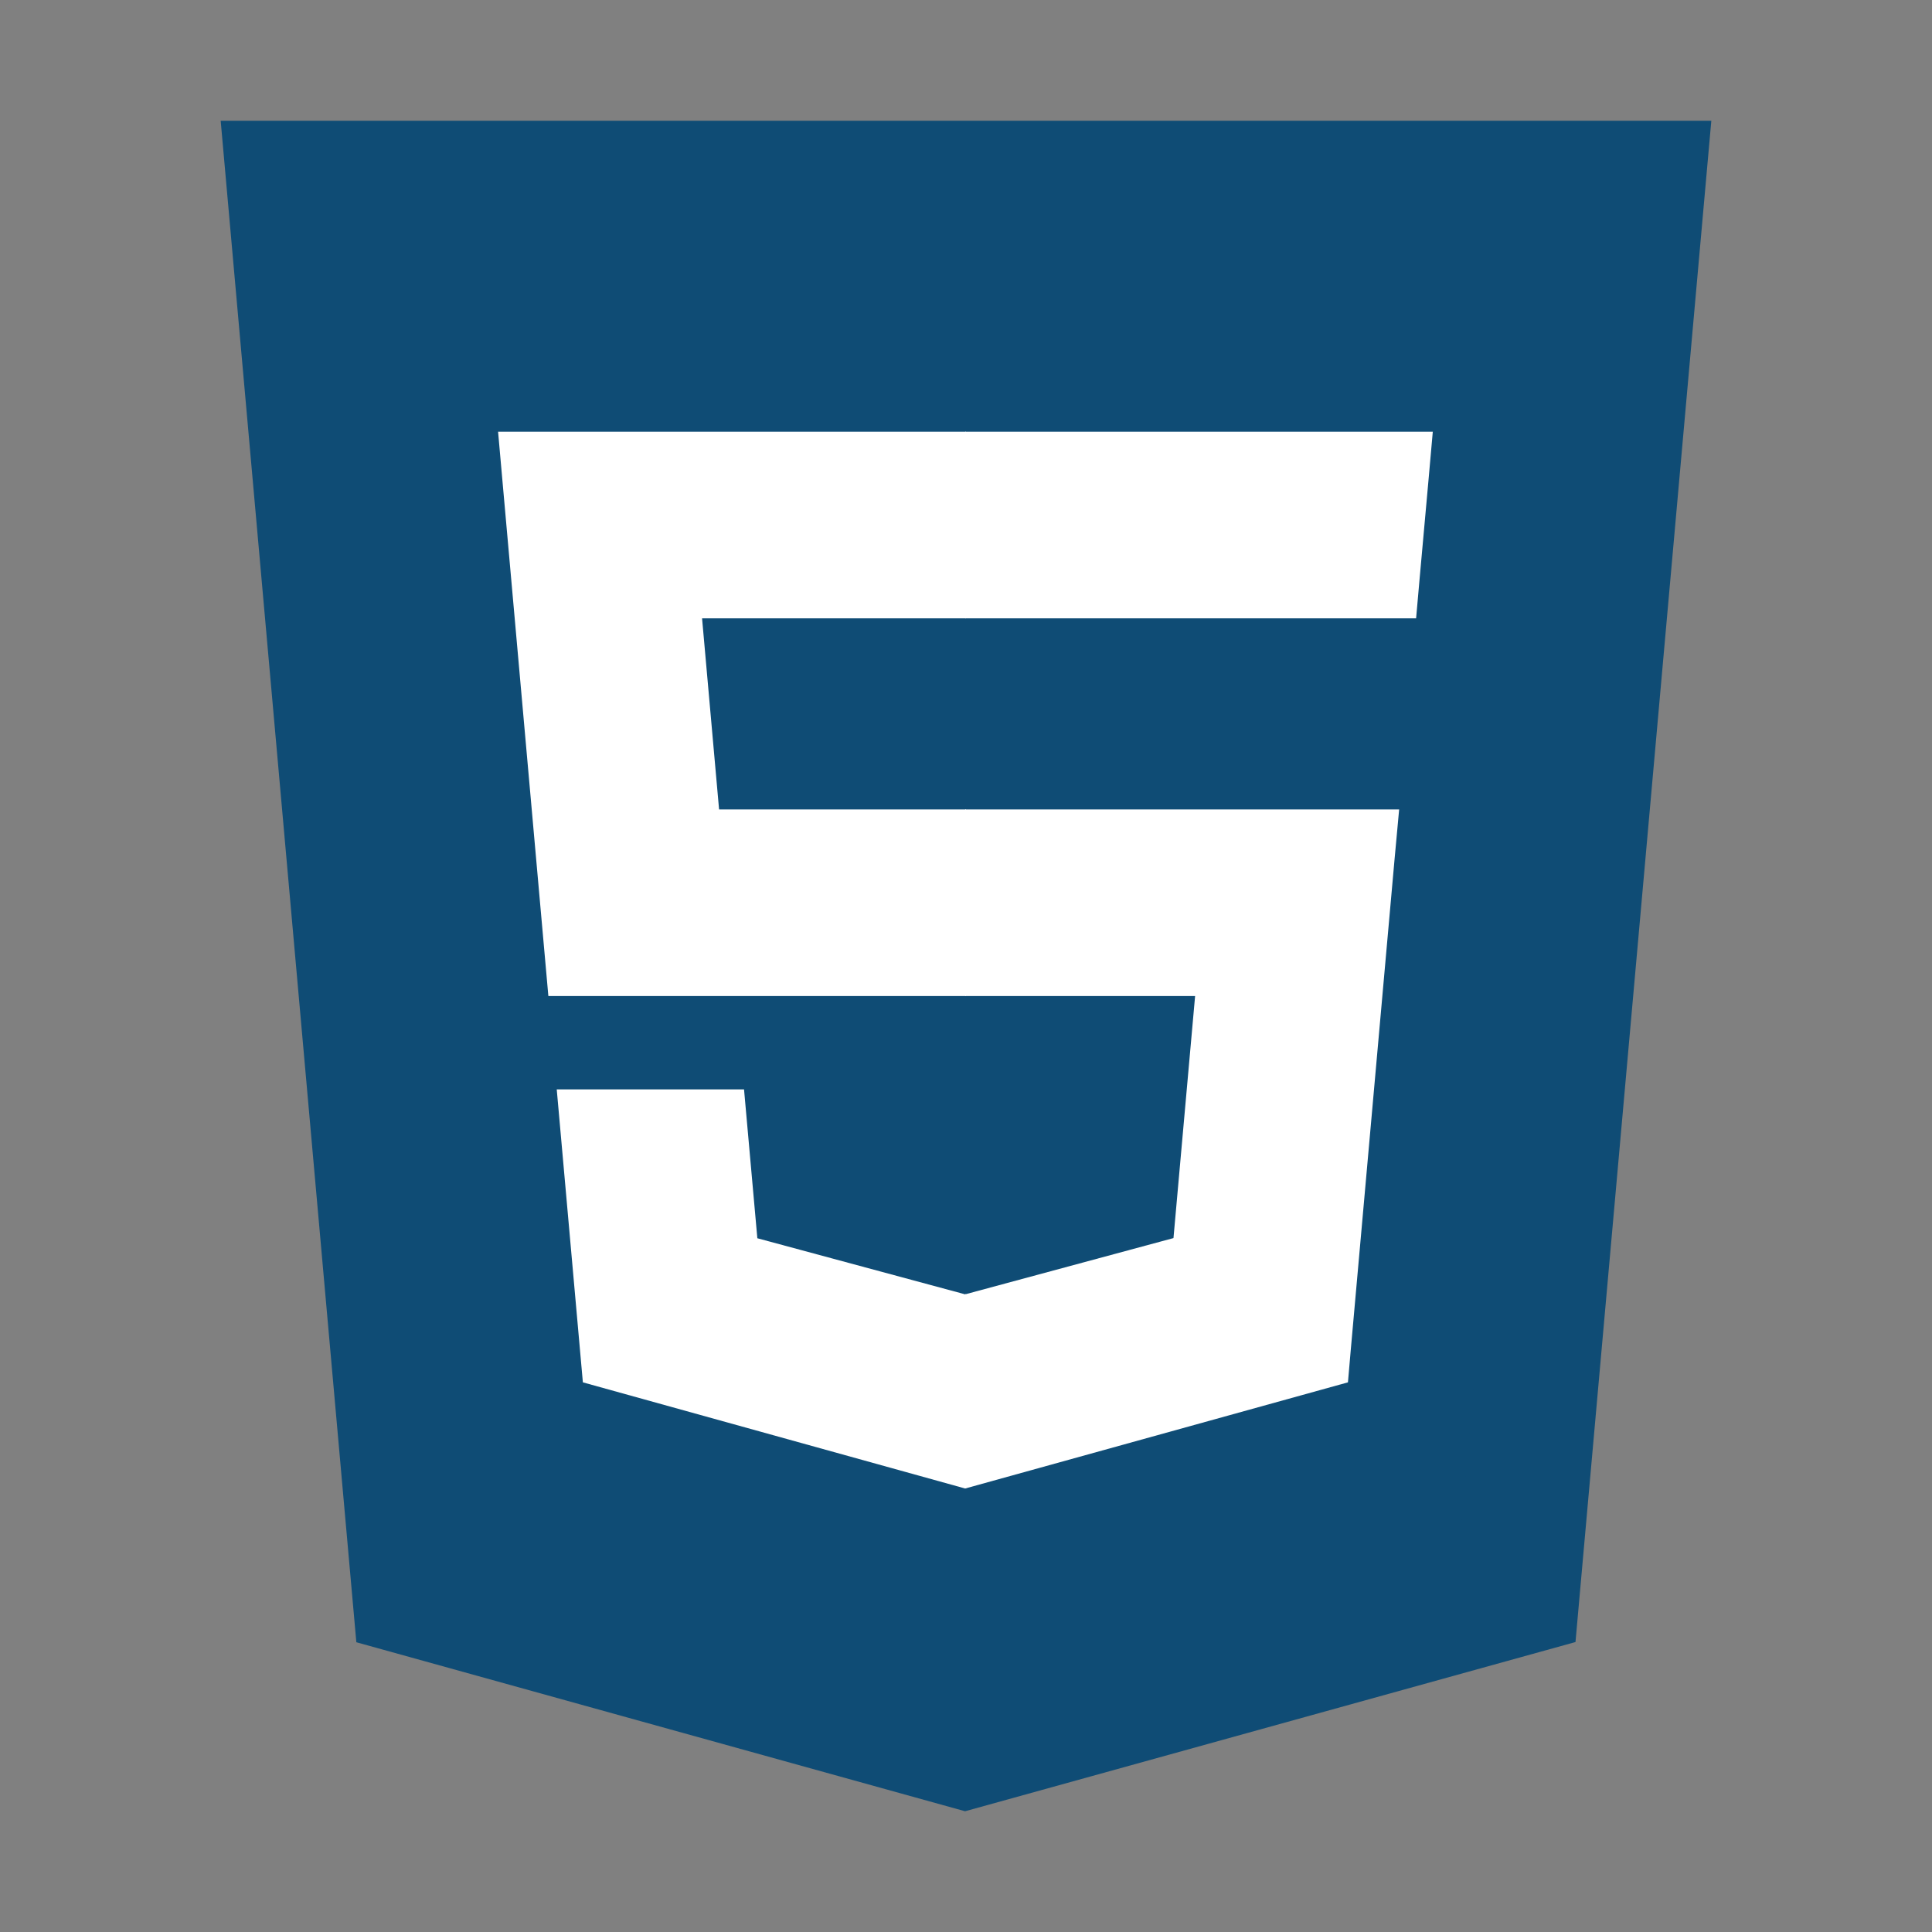 <svg width="36" height="36" viewBox="0 0 36 36" fill="none" xmlns="http://www.w3.org/2000/svg">
<rect x="0" y="0" width="36" height="36" fill="#808080" stroke="none"/>
<path d="M6.64 30.601L4.112 2.25H31.888L29.357 30.597L17.983 33.75L6.64 30.601Z" fill="#0F4C75"/>
<path d="M18 31.34L27.191 28.792L29.354 4.569H18V31.34Z" fill="#0F4C75"/>
<path d="M18 15.083H13.399L13.082 11.522H18V8.045H9.281L9.364 8.979L10.218 18.56H18V15.083ZM18 24.113L17.984 24.118L14.112 23.073L13.864 20.299H10.374L10.861 25.758L17.984 27.736L18 27.731V24.113Z" fill="white"/>
<path d="M17.988 15.083V18.56H22.269L21.866 23.07L17.988 24.117V27.735L25.117 25.758L25.168 25.171L25.985 16.017L26.071 15.083H17.988ZM17.988 8.045V11.522H26.387L26.456 10.742L26.615 8.979L26.698 8.045H17.988Z" fill="white"/>
</svg>
